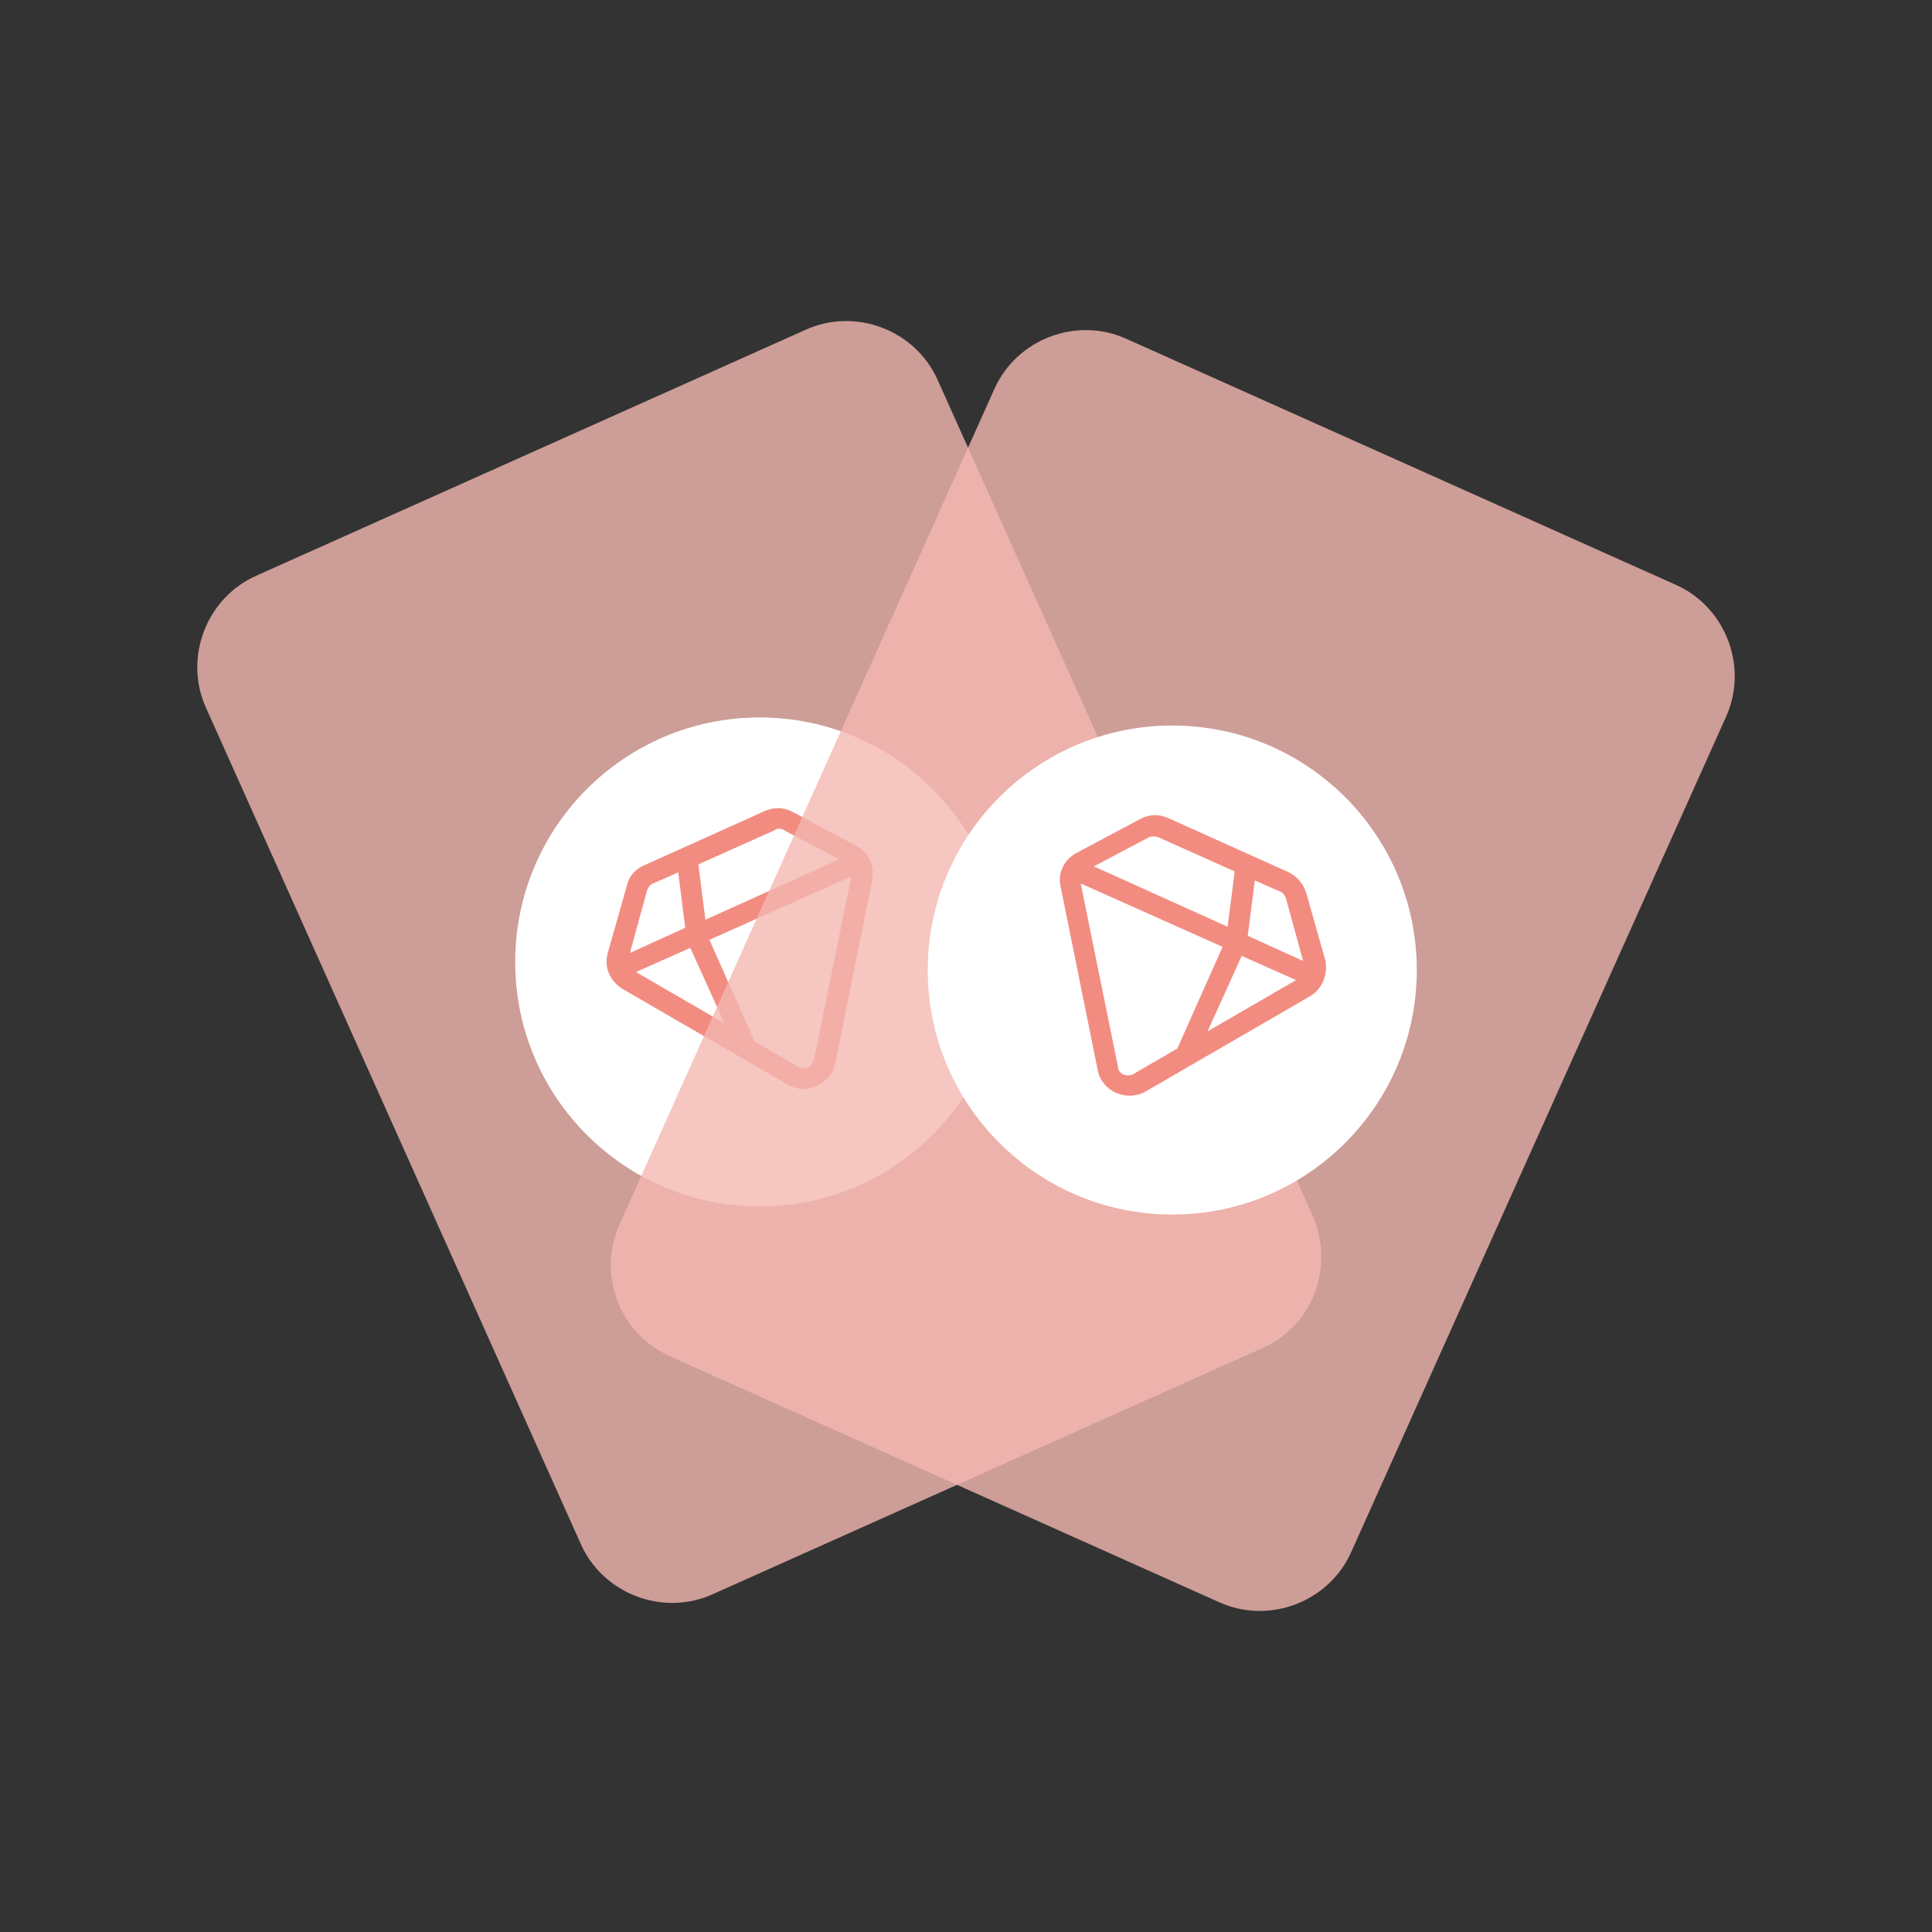 <svg width="159" height="159" viewBox="0 0 159 159" fill="none" xmlns="http://www.w3.org/2000/svg">
<rect x="0" y="0" width="159" height="159" fill="#333333" stroke="none"/>
<path opacity="0.8" d="M103.847 110.969L58.714 131.175C54.573 133.08 49.605 131.175 47.783 127.034L16.976 58.3C15.072 54.159 16.976 49.191 21.117 47.369L66.25 27.162C70.39 25.258 75.359 27.162 77.181 31.303L107.987 99.954C109.892 104.178 108.07 109.147 103.847 110.969Z" fill="#F3B8B0"/>
<path d="M62.523 99.292C73.637 99.292 82.646 90.282 82.646 79.169C82.646 68.055 73.637 59.045 62.523 59.045C51.409 59.045 42.399 68.055 42.399 79.169C42.399 90.282 51.409 99.292 62.523 99.292Z" fill="white"/>
<path d="M70.391 69.562L65.257 66.83C64.512 66.415 63.684 66.415 62.938 66.747L53.001 71.219C52.255 71.55 51.758 72.13 51.593 72.875L50.019 78.423C49.688 79.583 50.185 80.742 51.262 81.405L64.843 89.272C65.588 89.686 66.416 89.769 67.244 89.355C67.99 89.023 68.569 88.361 68.735 87.533L71.799 72.378C71.965 71.219 71.468 70.059 70.391 69.562ZM64.512 68.32L69.066 70.722L58.052 75.691L57.473 71.136L63.766 68.32C63.932 68.155 64.263 68.155 64.512 68.32ZM53.249 73.289C53.332 73.04 53.498 72.792 53.746 72.709L55.816 71.798L56.396 76.353L51.841 78.423L53.249 73.289ZM56.81 78.009L59.626 84.22L52.338 79.997L56.81 78.009ZM66.996 87.201C66.913 87.45 66.748 87.698 66.499 87.864C66.251 87.947 65.919 87.947 65.671 87.781L62.11 85.711L58.383 77.347L70.06 72.13L66.996 87.201Z" fill="#F28C81"/>
<path opacity="0.8" d="M55.154 111.631L100.287 131.837C104.428 133.742 109.396 131.837 111.218 127.697L142.025 59.045C143.929 54.905 142.025 49.936 137.884 48.114L92.751 27.908C88.611 26.003 83.642 27.908 81.82 32.048L51.014 100.7C49.109 104.841 50.931 109.726 55.154 111.631Z" fill="#F3B8B0"/>
<path d="M96.477 99.955C107.591 99.955 116.6 90.945 116.6 79.831C116.6 68.718 107.591 59.708 96.477 59.708C85.363 59.708 76.353 68.718 76.353 79.831C76.353 90.945 85.363 99.955 96.477 99.955Z" fill="white"/>
<path d="M87.285 72.957L90.349 88.112C90.515 88.94 91.094 89.603 91.84 89.934C92.585 90.265 93.496 90.265 94.241 89.851L107.823 81.984C108.816 81.404 109.313 80.162 109.065 79.003L107.491 73.454C107.243 72.709 106.746 72.129 106.084 71.798L96.146 67.326C95.401 66.995 94.573 66.995 93.827 67.409L88.693 70.142C87.534 70.721 87.037 71.881 87.285 72.957ZM95.318 68.9L101.612 71.715L101.032 76.27L90.018 71.301L94.573 68.9C94.738 68.817 95.07 68.817 95.318 68.9ZM107.243 79.085L102.688 77.015L103.268 72.46L105.338 73.371C105.587 73.454 105.752 73.703 105.835 73.951L107.243 79.085ZM106.663 80.659L99.376 84.882L102.191 78.671L106.663 80.659ZM88.941 72.709L100.618 77.926L96.891 86.29L93.331 88.361C93.082 88.526 92.751 88.526 92.502 88.443C92.254 88.361 92.005 88.112 92.005 87.781L88.941 72.709Z" fill="#F28C81"/>
</svg>

